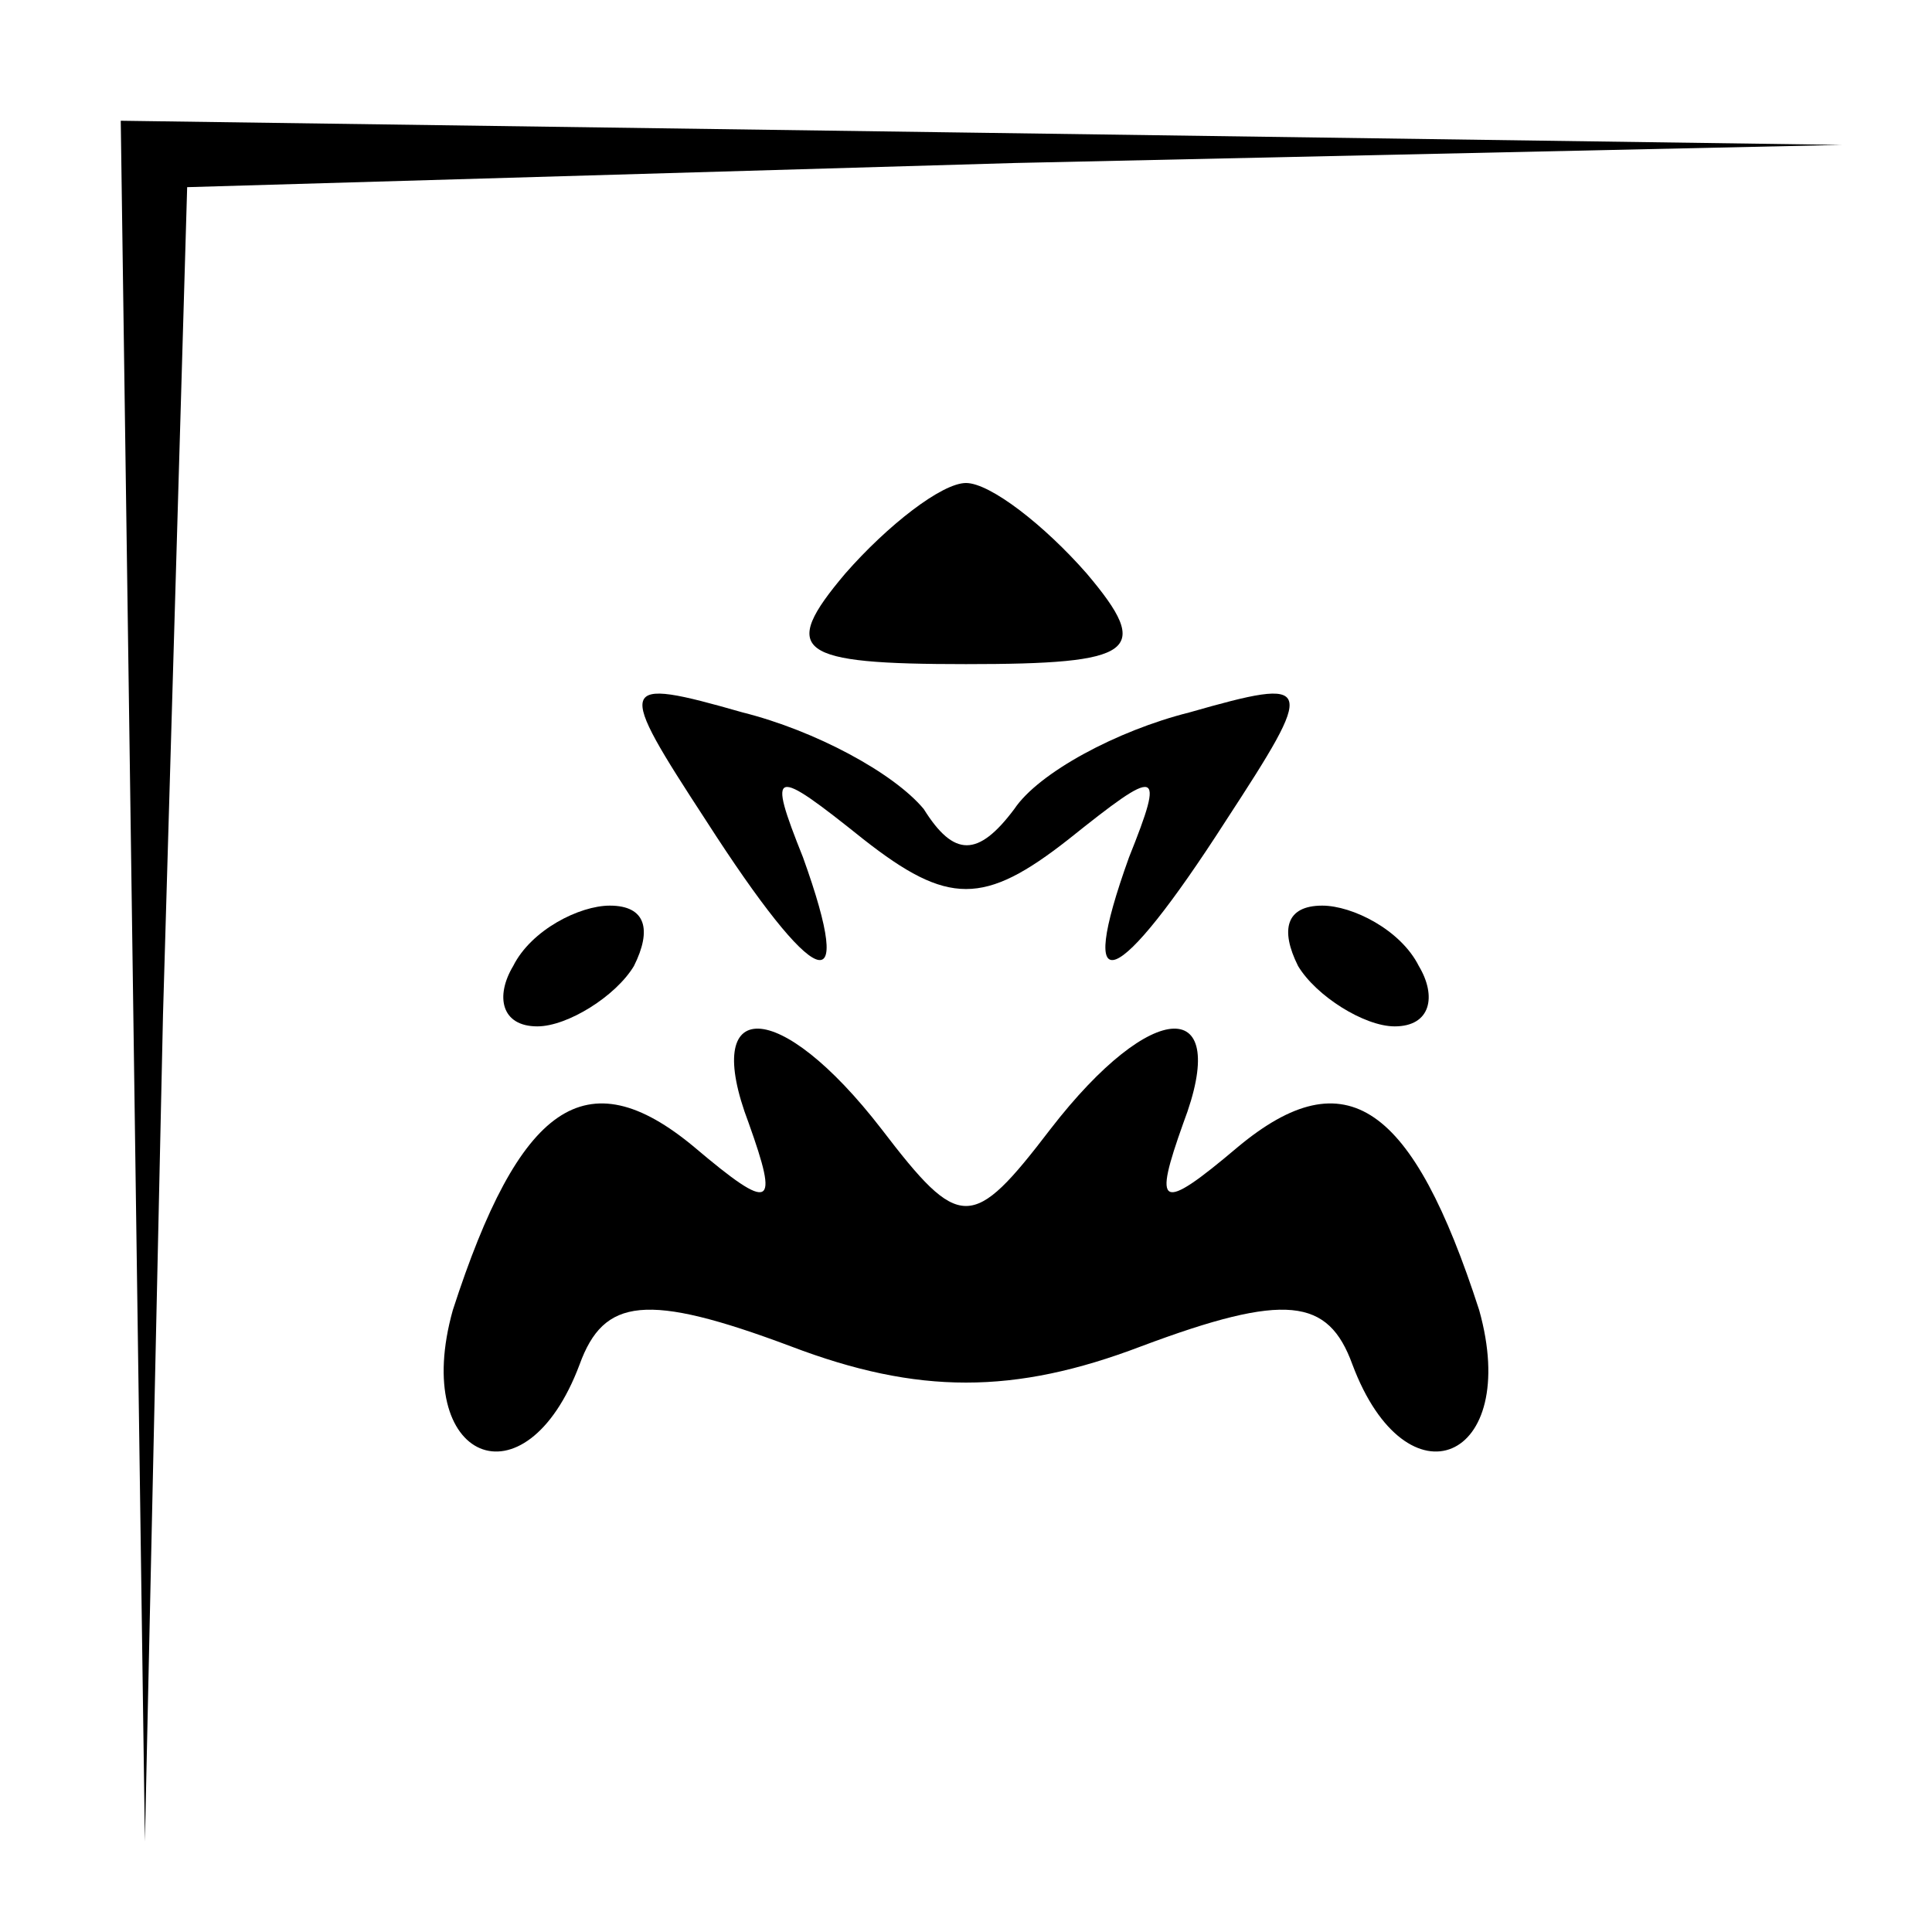 <?xml version="1.0" standalone="no"?>
<!DOCTYPE svg PUBLIC "-//W3C//DTD SVG 20010904//EN"
 "http://www.w3.org/TR/2001/REC-SVG-20010904/DTD/svg10.dtd">
<svg version="1.0" xmlns="http://www.w3.org/2000/svg"
 width="32pt" height="32pt" viewBox="0 0 32 32"
 preserveAspectRatio="xMidYMid meet">
<g transform="translate(0,32) scale(0.1,-0.1)"
fill="#000000" stroke="none">
<path fill="#000000" stroke="none" d="M22 158 l2 -143 3 137 4 137 137 4 137
3 -142 2 -143 2 2 -142z"/>
<path fill="#000000" stroke="none" d="M140 225 c-11 -13 -8 -15 20 -15 28 0
31 2 20 15 -7 8 -16 15 -20 15 -4 0 -13 -7 -20 -15z"/>
<path fill="#000000" stroke="none" d="M117 184 c18 -28 25 -31 16 -6 -6 15
-5 15 10 3 14 -11 20 -11 34 0 15 12 16 12 10 -3 -9 -25 -2 -22 16 6 15 23 15
24 -6 18 -12 -3 -25 -10 -29 -16 -6 -8 -10 -8 -15 0 -5 6 -18 13 -30 16 -21 6
-21 5 -6 -18z"/>
<path fill="#000000" stroke="none" d="M85 160 c-3 -5 -2 -10 4 -10 5 0 13 5
16 10 3 6 2 10 -4 10 -5 0 -13 -4 -16 -10z"/>
<path fill="#000000" stroke="none" d="M215 160 c3 -5 11 -10 16 -10 6 0 7 5
4 10 -3 6 -11 10 -16 10 -6 0 -7 -4 -4 -10z"/>
<path fill="#000000" stroke="none" d="M124 134 c5 -14 4 -15 -9 -4 -18 15
-29 7 -40 -27 -7 -25 12 -33 21 -9 4 11 11 12 35 3 21 -8 37 -8 58 0 24 9 31
8 35 -3 9 -24 28 -16 21 9 -11 34 -22 42 -40 27 -13 -11 -14 -10 -9 4 8 21 -5
21 -22 -1 -13 -17 -15 -17 -28 0 -17 22 -30 22 -22 1z"/>
</g>
</svg>
